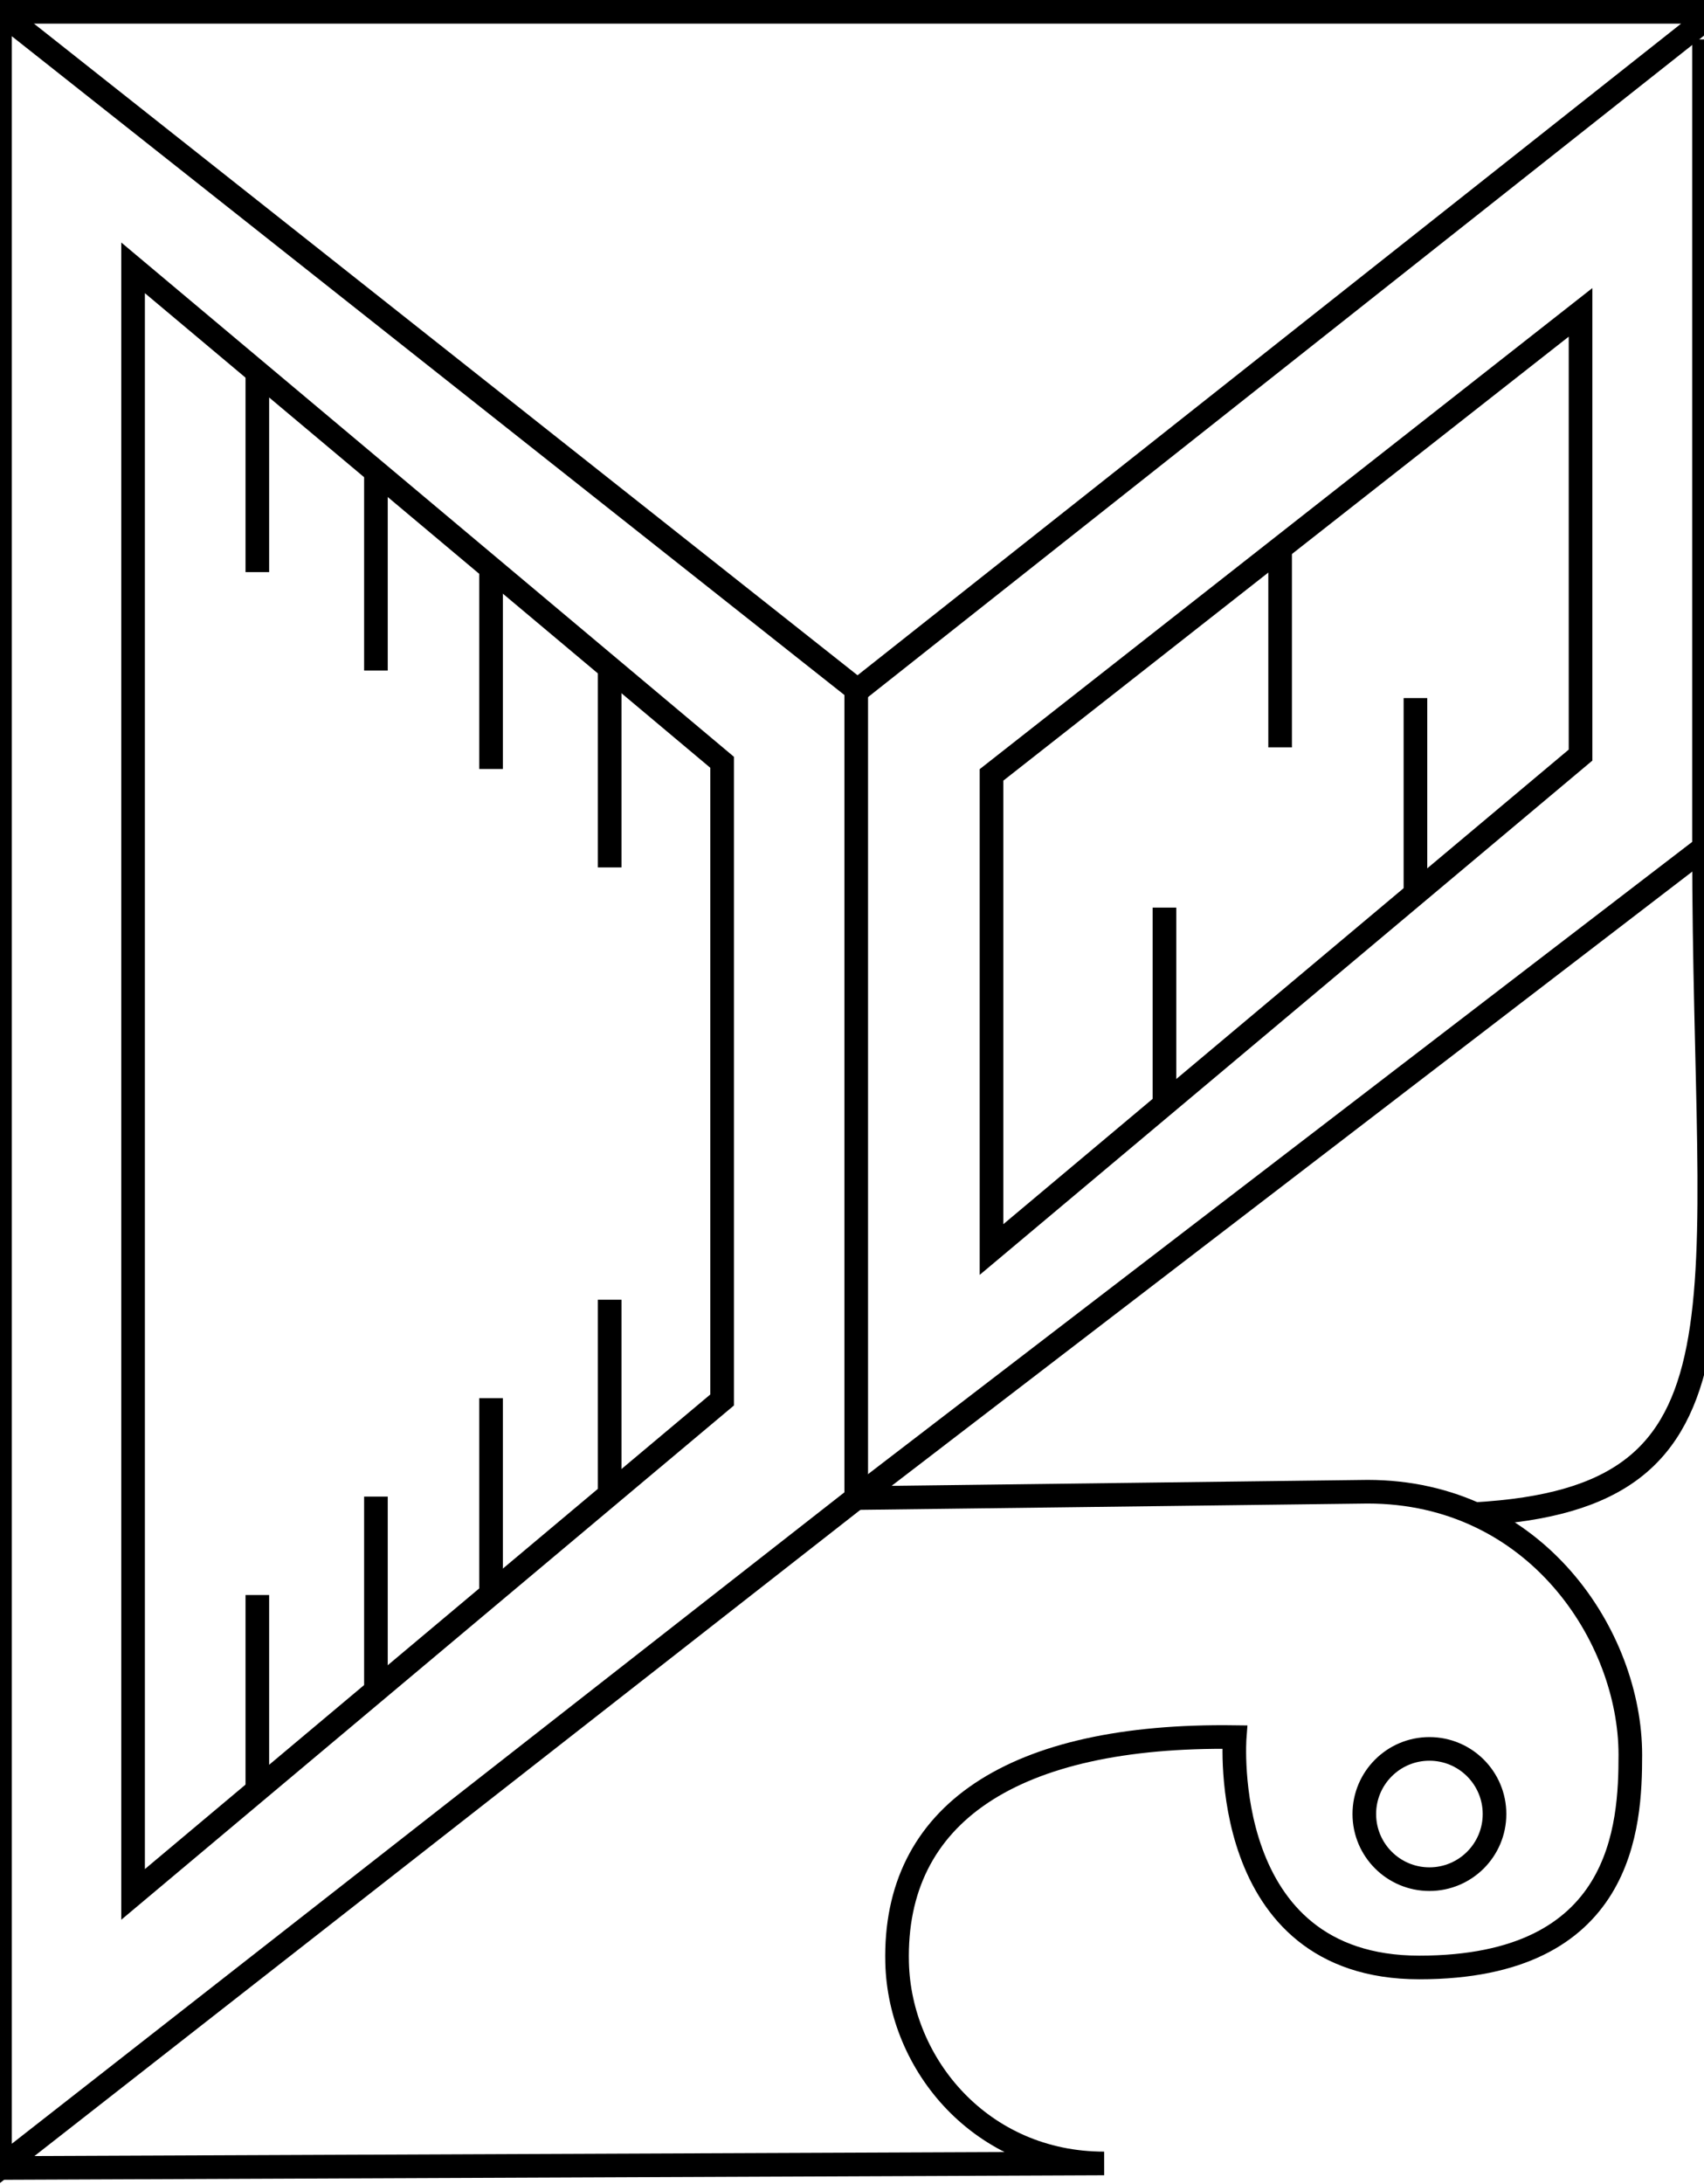 <?xml version="1.0" encoding="utf-8"?>
<!-- Generator: Adobe Illustrator 15.0.2, SVG Export Plug-In . SVG Version: 6.00 Build 0)  -->
<!DOCTYPE svg PUBLIC "-//W3C//DTD SVG 1.1//EN" "http://www.w3.org/Graphics/SVG/1.1/DTD/svg11.dtd">
<svg version="1.1" id="Layer_1" xmlns="http://www.w3.org/2000/svg" xmlns:xlink="http://www.w3.org/1999/xlink" x="0px" y="0px"
	 width="288.566px" height="369.727px" viewBox="0 0 288.566 369.727" enable-background="new 0 0 288.566 369.727"
	 xml:space="preserve">
<g>
	<polygon fill="none" stroke="#000000" stroke-width="4" stroke-miterlimit="10" points="122.287,129.042 22.537,45.341 
		22.537,320.689 122.287,236.99 	"/>
	
		<line fill="none" stroke="#000000" stroke-width="4" stroke-miterlimit="10" x1="103.245" y1="113.513" x2="103.245" y2="146.839"/>
	<line fill="none" stroke="#000000" stroke-width="4" stroke-miterlimit="10" x1="83.162" y1="96.85" x2="83.162" y2="130.175"/>
	<line fill="none" stroke="#000000" stroke-width="4" stroke-miterlimit="10" x1="63.662" y1="80.187" x2="63.662" y2="113.513"/>
	<line fill="none" stroke="#000000" stroke-width="4" stroke-miterlimit="10" x1="43.579" y1="63.524" x2="43.579" y2="96.85"/>
	
		<line fill="none" stroke="#000000" stroke-width="4" stroke-miterlimit="10" x1="103.245" y1="253.345" x2="103.245" y2="220.021"/>
	<line fill="none" stroke="#000000" stroke-width="4" stroke-miterlimit="10" x1="83.162" y1="270.009" x2="83.162" y2="236.683"/>
	<line fill="none" stroke="#000000" stroke-width="4" stroke-miterlimit="10" x1="63.662" y1="286.671" x2="63.662" y2="253.345"/>
	<line fill="none" stroke="#000000" stroke-width="4" stroke-miterlimit="10" x1="43.579" y1="303.336" x2="43.579" y2="270.009"/>
</g>
<polygon fill="none" stroke="#000000" stroke-width="4" stroke-miterlimit="10" points="145,253.599 0,367 0,2 145,116.686 "/>
<path fill="none" stroke="#000000" stroke-width="4" stroke-miterlimit="10" d="M0,367l186.983-0.768
	c-20.758,0-34.642-16.682-35.061-34.004c-0.608-25.146,19.614-38.684,57.169-38.172c0,0-3,39,31.254,39
	c34.645,0,35.746-24,35.746-36c0-20-16-44.537-44.5-44.537L145,253.599"/>
<circle fill="none" stroke="#000000" stroke-width="4" stroke-miterlimit="10" cx="242.066" cy="307.082" r="11.025"/>
<polyline fill="none" stroke="#000000" stroke-width="4" stroke-miterlimit="10" points="0,2 288.566,2 288.566,3.485 
	143.566,118.171 "/>
<polyline fill="none" stroke="#000000" stroke-width="4" stroke-miterlimit="10" points="145,253.599 288.566,143.503 
	288.566,6.669 "/>
<polygon fill="none" stroke="#000000" stroke-width="4" stroke-miterlimit="10" points="267.658,52.877 167.908,131.176 
	167.908,211.524 267.658,127.825 "/>
<line fill="none" stroke="#000000" stroke-width="4" stroke-miterlimit="10" x1="239.7" y1="151.496" x2="239.7" y2="118.171"/>
<line fill="none" stroke="#000000" stroke-width="4" stroke-miterlimit="10" x1="216.783" y1="126.519" x2="216.783" y2="93.192"/>
<line fill="none" stroke="#000000" stroke-width="4" stroke-miterlimit="10" x1="197.2" y1="186.968" x2="197.2" y2="153.642"/>
<path fill="none" stroke="#000000" stroke-width="4" stroke-miterlimit="10" d="M288.566,143.503
	c0,78.289,10.301,110.096-38.788,112.801"/>
</svg>

